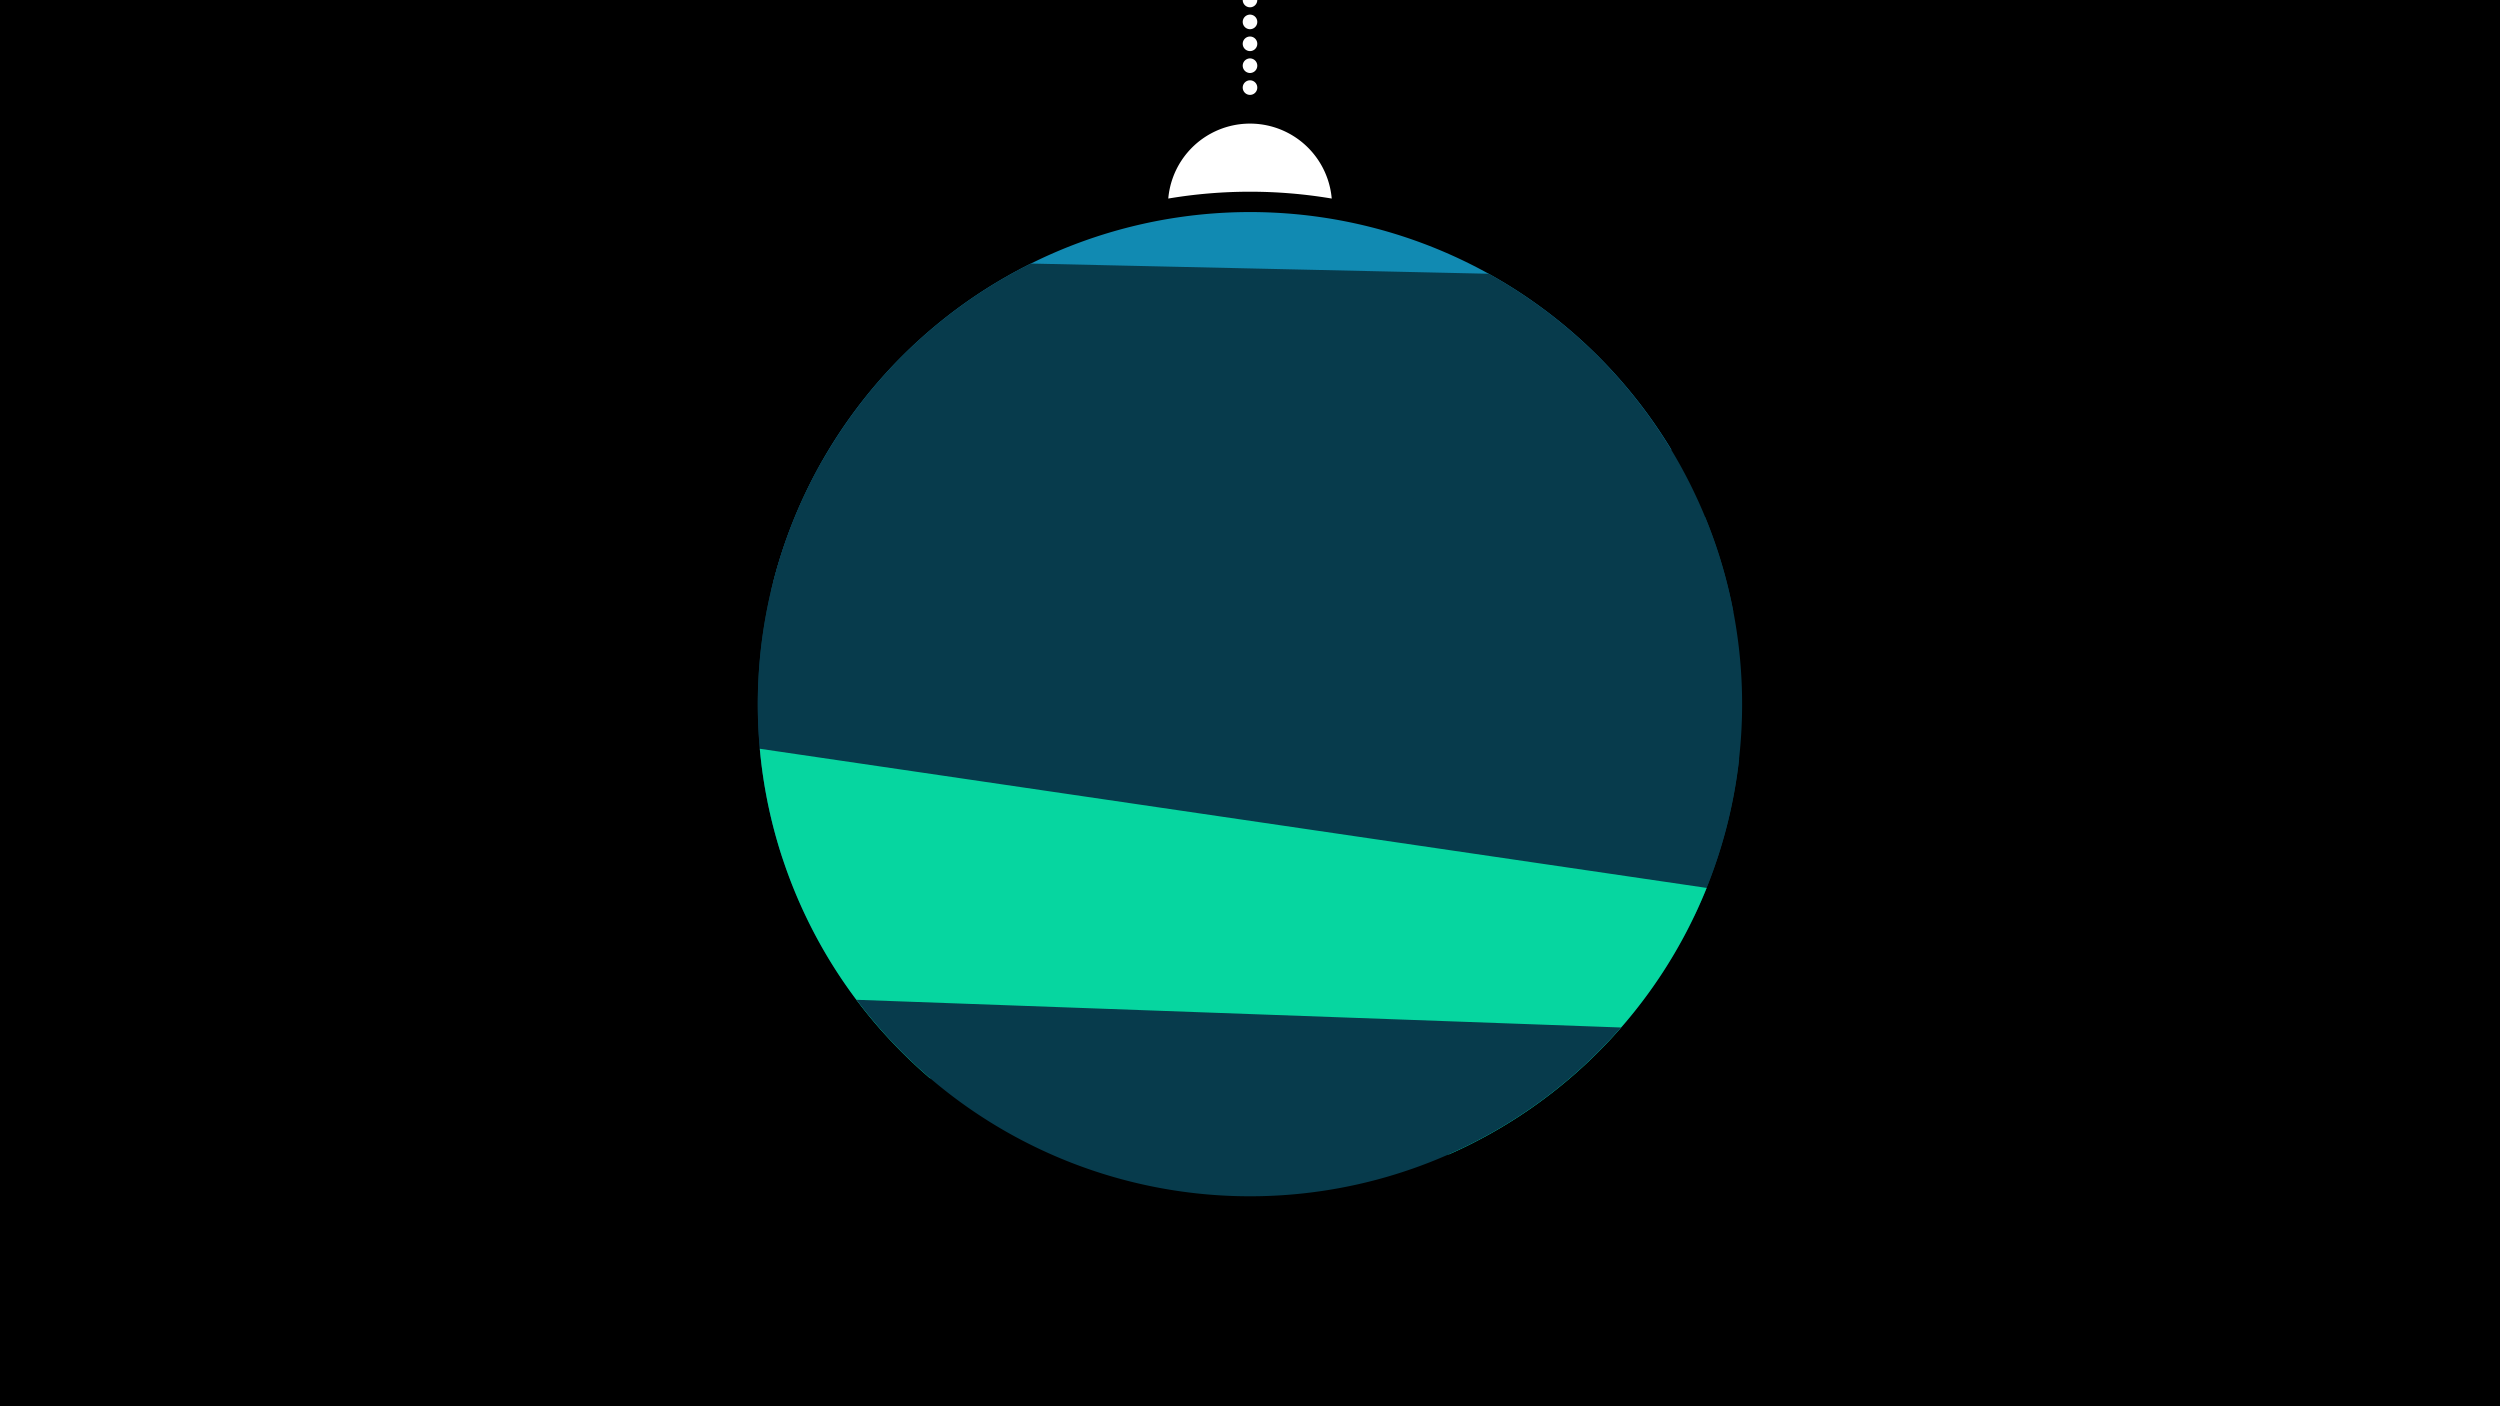 <svg width="1200" height="675" viewBox="-500 -500 1200 675" xmlns="http://www.w3.org/2000/svg"><path d="M-500-500h1200v675h-1200z" fill="#000"/><path d="M139.228,-404.694A 39.375 39.375 0 0 0 60.772 -404.694A 236 236 0 0 1 139.228 -404.694" fill="#fff"/><path d="M100,-500V-447.469" stroke="#fff" stroke-linecap="round" stroke-dasharray="0.01 10.5" stroke-width="7"/><path d="M-129-220l431.3-64.1a236.3 236.3 0 0 0-431.3 64.1" fill="#118ab2" /><path d="M-129.8-216.8l461.8 10.4a236.3 236.3 0 0 0-117.4-162.2l0 0-219.8-4.9a236.3 236.3 0 0 0-124.6 156.7" fill="#073b4c" /><path d="M-124.4-88l437.6 27.7a236.3 236.3 0 0 0 5.3-191.5l0 0-424-26.8a236.3 236.3 0 0 0-18.9 190.6" fill="#073b4c" /><path d="M-76.9-5.4l275.5 58.1a236.3 236.3 0 0 0 136.2-188.4l0 0-460.2-97a236.3 236.3 0 0 0 48.5 227.3" fill="#073b4c" /><path d="M-53.7 17.5l249.2 36.6a236.3 236.3 0 0 0 123.7-127.9l0 0-454.5-66.8a236.3 236.3 0 0 0 81.6 158.1" fill="#06d6a0" /><path d="M-88.9-20.1l367 13.3a236.3 236.3 0 0 1-367-13.3" fill="#073b4c" /></svg>